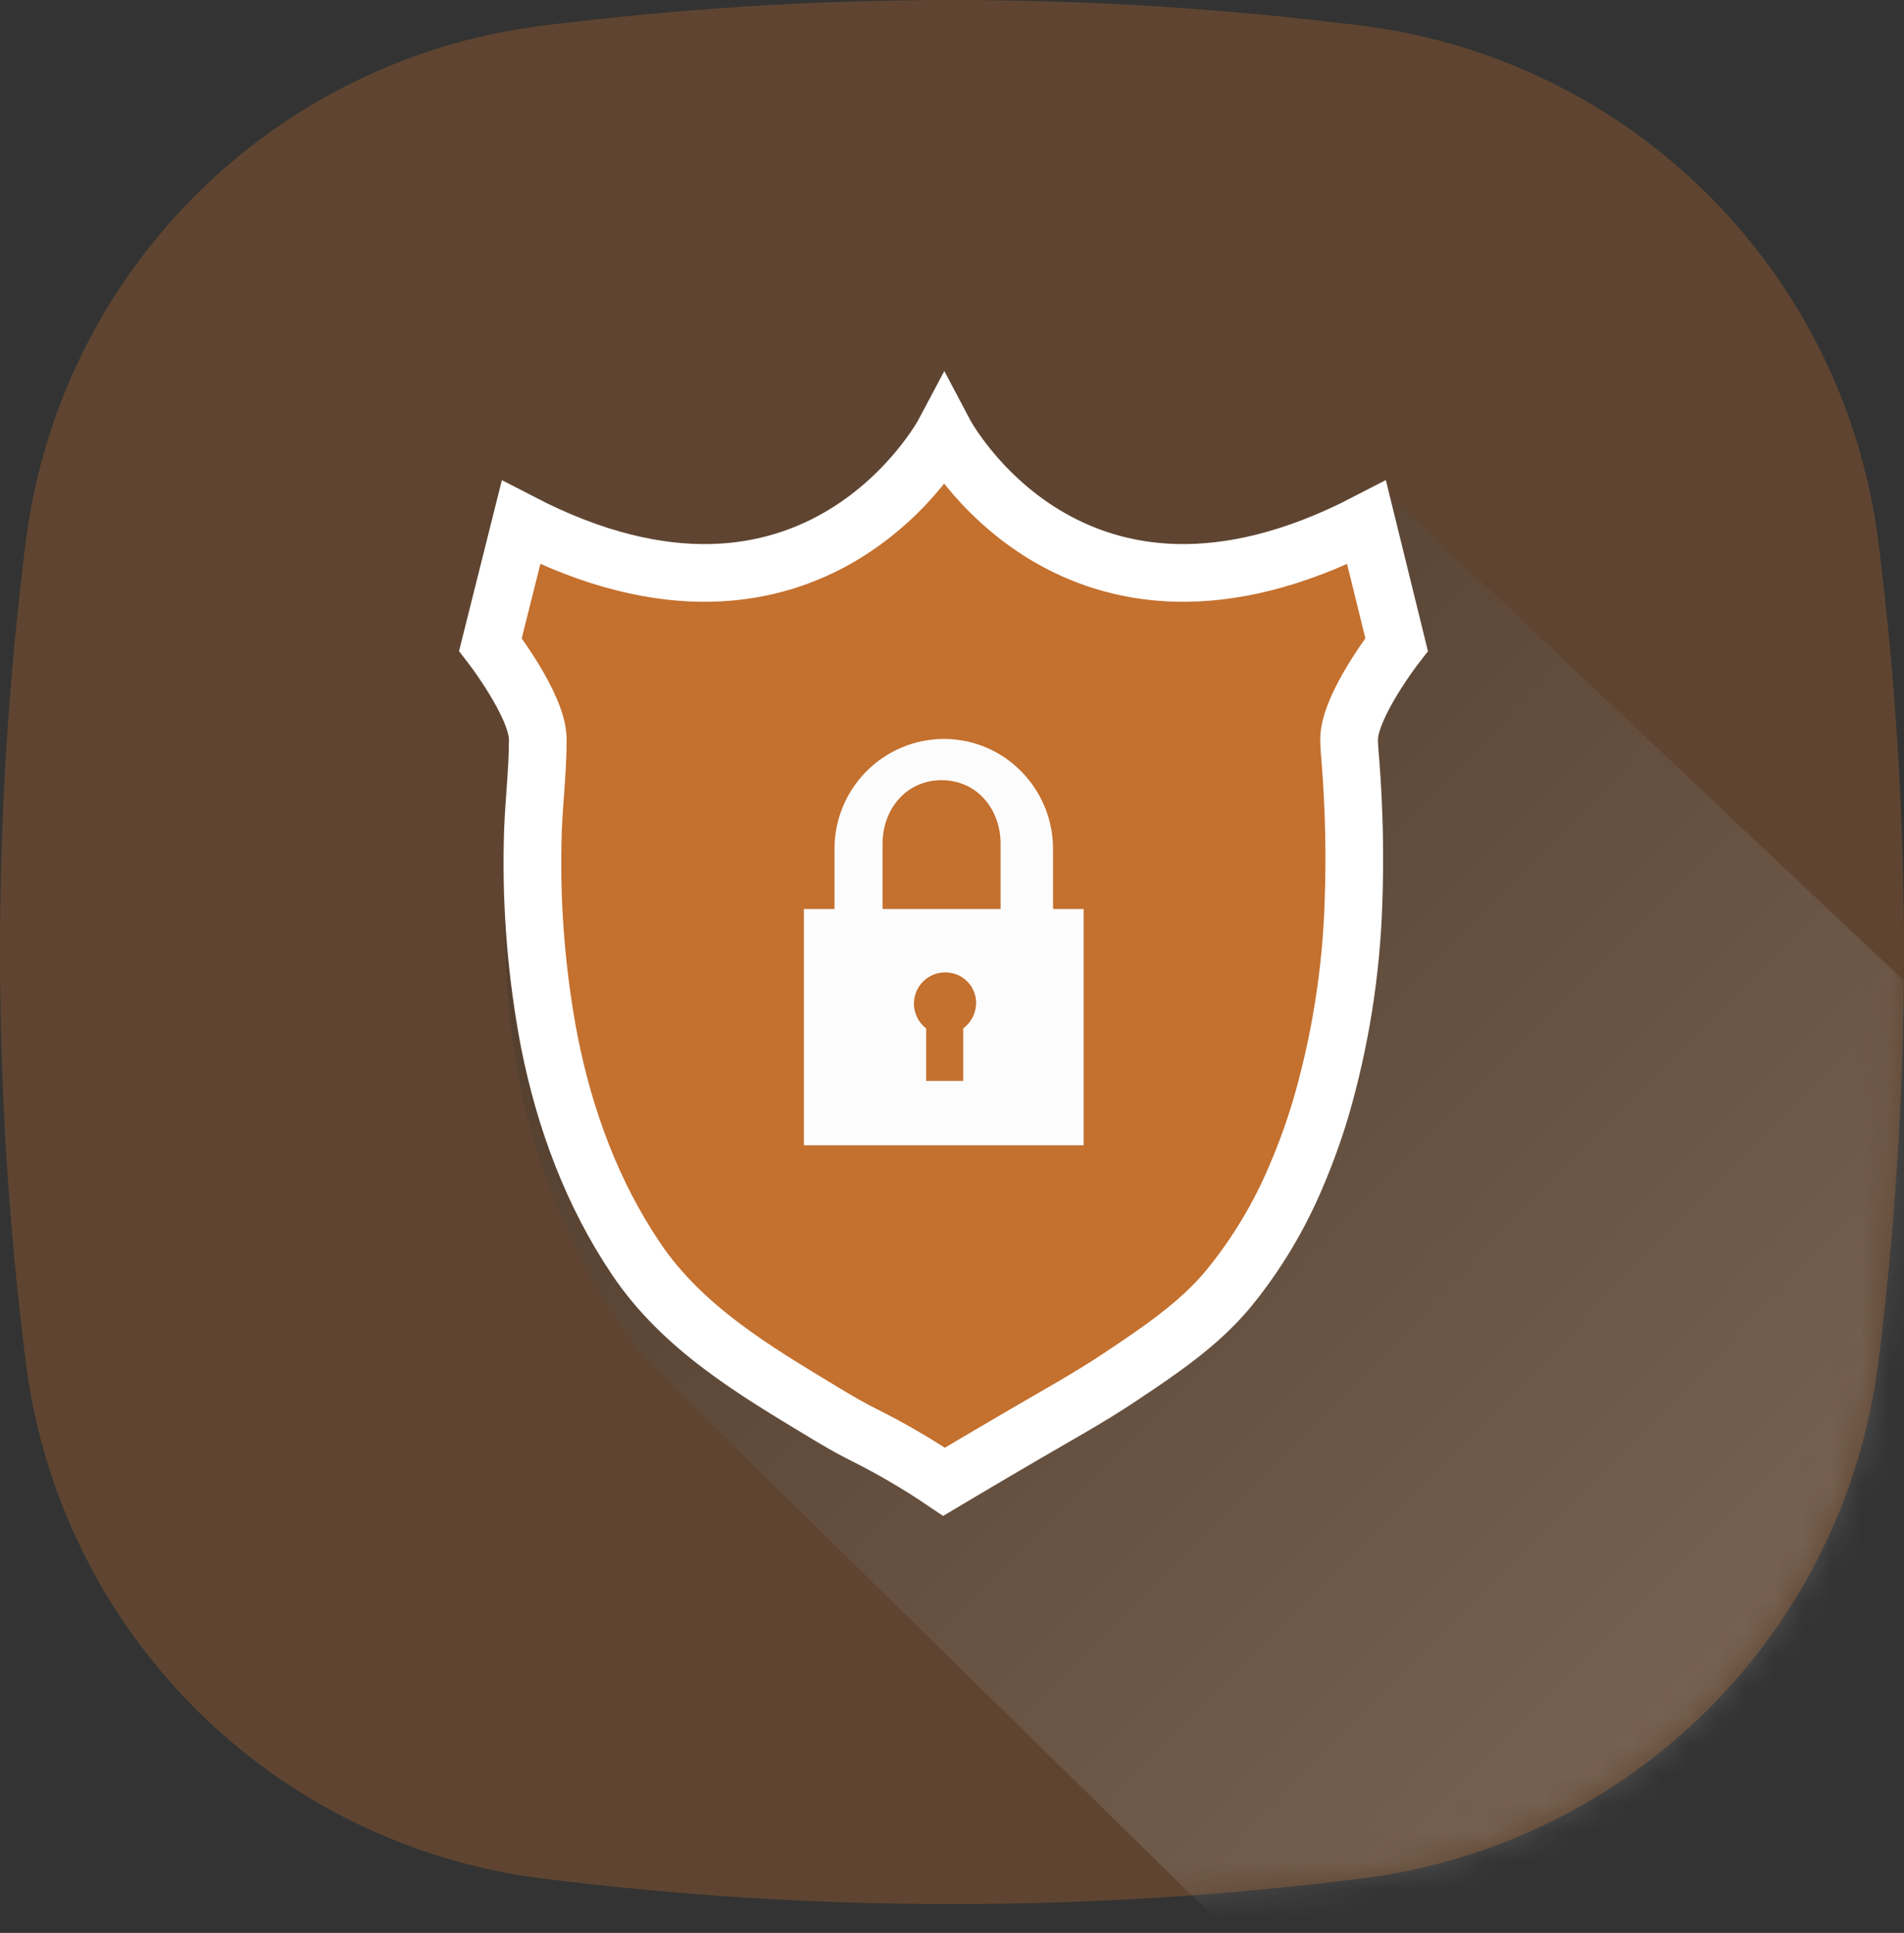 <svg width="66" height="67" viewBox="0 0 66 67" fill="none" xmlns="http://www.w3.org/2000/svg">
<rect x="0" y="0" width="66" height="67" fill="#333333" stroke="none"/>
<path d="M18.79 0.891C23.504 0.299 28.25 0.001 33.001 0C37.737 0 42.475 0.297 47.212 0.891C51.761 1.462 55.99 3.531 59.231 6.773C62.472 10.014 64.541 14.243 65.112 18.792C66.296 28.229 66.296 37.776 65.112 47.212C64.541 51.761 62.471 55.99 59.23 59.231C55.988 62.472 51.759 64.541 47.21 65.112C42.497 65.704 37.752 66.001 33.001 66.002C28.266 66.002 23.528 65.706 18.79 65.112C14.242 64.541 10.014 62.471 6.773 59.23C3.532 55.989 1.463 51.76 0.893 47.212C0.3 42.499 0.002 37.752 0 33.001C0 28.266 0.297 23.528 0.891 18.79C1.462 14.242 3.531 10.014 6.772 6.773C10.014 3.532 14.242 1.461 18.79 0.891Z" fill="#C4702E" fill-opacity="0.3"/>
<mask id="mask0" mask-type="alpha" maskUnits="userSpaceOnUse" x="0" y="0" width="66" height="67">
<path d="M18.79 0.891C23.504 0.299 28.25 0.001 33.001 0C37.737 0 42.475 0.297 47.212 0.891C51.761 1.462 55.99 3.531 59.231 6.773C62.472 10.014 64.541 14.243 65.112 18.792C66.296 28.229 66.296 37.776 65.112 47.212C64.541 51.761 62.471 55.99 59.23 59.231C55.988 62.472 51.759 64.541 47.21 65.112C42.497 65.704 37.752 66.001 33.001 66.002C28.266 66.002 23.528 65.706 18.79 65.112C14.242 64.541 10.014 62.471 6.773 59.23C3.532 55.989 1.463 51.76 0.893 47.212C0.3 42.499 0.002 37.752 0 33.001C0 28.266 0.297 23.528 0.891 18.79C1.462 14.242 3.531 10.014 6.772 6.773C10.014 3.532 14.242 1.461 18.79 0.891Z" fill="#C4702E" fill-opacity="0.3"/>
</mask>
<g mask="url(#mask0)">
<path style="mix-blend-mode:multiply" opacity="0.6" d="M67.171 44.005C67.171 42.708 69 40.374 69 40.374L67.846 35.707C67.796 35.732 48 17 48 17C43.35 19.397 39.287 19.534 36.691 18.555C36.134 18.343 35.626 18.019 35.2 17.603C33.991 16.431 32 16 32 16C32 16 28.819 23.432 17.5 17.603L16 22.5C16 22.5 17.698 24.765 17.698 26.06C17.698 27.356 17.518 28.686 17.5 30C17.446 32.557 17.517 34.989 18 37.5C18.586 40.447 19.78 43.409 21.468 45.91C22.038 46.742 22.705 47.504 23.455 48.179C23.527 48.25 41.457 65.846 41.531 65.915C43.175 67.478 45.165 68.648 47.135 69.829C47.607 70.112 48.089 70.383 48.581 70.631C49.628 71.155 50.641 71.746 51.612 72.4C51.612 72.4 52.944 71.608 54.704 70.584C56.027 69.814 57.193 69.18 58.382 68.39C59.861 67.404 61.362 66.413 62.516 65.043C63.621 63.703 64.521 62.208 65.186 60.606C65.537 59.783 65.841 58.941 66.096 58.084C66.833 55.542 67.248 52.919 67.332 50.276C67.399 48.482 67.363 46.685 67.223 44.895C67.206 44.602 67.171 44.303 67.171 44.005Z" fill="url(#paint0_linear)"/>
</g>
<path d="M32.726 17.302C34.134 18.942 36.817 21.166 41.011 21.166C42.879 21.144 44.724 20.755 46.442 20.021L46.935 22.034C46.301 22.936 45.398 24.432 45.398 25.625C45.398 25.881 45.418 26.12 45.436 26.33C45.436 26.4 45.449 26.471 45.453 26.541C45.575 28.112 45.608 29.688 45.55 31.262C45.477 33.544 45.12 35.808 44.49 38.002C44.274 38.73 44.017 39.446 43.72 40.145C43.173 41.472 42.433 42.711 41.523 43.821C40.622 44.895 39.415 45.702 38.138 46.551L38.08 46.59C37.301 47.111 36.512 47.566 35.676 48.046L35.636 48.069L34.831 48.536C33.987 49.029 33.244 49.467 32.764 49.749C32.211 49.404 31.437 48.949 30.522 48.491C30.105 48.282 29.692 48.036 29.269 47.781L29.162 47.717C26.818 46.307 24.605 44.974 23.176 42.849C21.855 40.885 20.916 38.527 20.383 35.838C19.968 33.656 19.782 31.436 19.83 29.215C19.83 28.692 19.875 28.164 19.915 27.606C19.962 26.964 20.009 26.302 20.009 25.625C20.009 24.439 19.11 22.947 18.48 22.045L18.982 20.026C20.865 20.807 22.692 21.189 24.42 21.189C28.598 21.189 31.301 18.954 32.726 17.295V17.302ZM32.726 15.214L31.693 16.427C30.348 17.992 27.994 19.861 24.422 19.861C22.875 19.861 21.221 19.5 19.504 18.787L18.044 18.18L17.661 19.717L17.159 21.72L17.008 22.327L17.364 22.836C18.166 23.984 18.645 25.031 18.645 25.634C18.645 26.261 18.6 26.899 18.556 27.515C18.513 28.097 18.474 28.643 18.466 29.204C18.418 31.52 18.61 33.835 19.042 36.111C19.612 38.979 20.621 41.505 22.042 43.62C23.64 45.994 25.98 47.403 28.456 48.894L28.565 48.959C29.01 49.228 29.448 49.489 29.909 49.718C30.817 50.173 31.564 50.617 32.039 50.913L32.742 51.352L33.455 50.929C33.923 50.653 34.667 50.218 35.515 49.716L36.308 49.261L36.352 49.237C37.207 48.744 38.018 48.278 38.834 47.731L38.888 47.699C40.251 46.789 41.534 45.929 42.561 44.707C43.557 43.494 44.368 42.139 44.968 40.688C45.285 39.941 45.559 39.178 45.789 38.401C46.457 36.097 46.836 33.718 46.916 31.32C46.977 29.694 46.944 28.066 46.818 26.444L46.8 26.229V26.218C46.783 26.024 46.767 25.825 46.767 25.628C46.767 25.022 47.248 23.971 48.056 22.823L48.412 22.314L48.26 21.708L47.768 19.697L47.391 18.156L45.924 18.763C44.37 19.429 42.699 19.784 41.008 19.808C37.413 19.808 35.082 17.97 33.758 16.427L32.723 15.214H32.726Z" fill="#FCFCFC"/>
<path d="M48.412 22.343L47.371 18.113C37.16 23.4 32.731 15 32.731 15C32.731 15 28.271 23.4 18.06 18.113L17 22.343C17 22.343 18.642 24.459 18.642 25.633C18.642 26.807 18.48 28.012 18.463 29.203C18.413 31.519 18.607 33.835 19.042 36.111C19.571 38.782 20.518 41.354 22.04 43.62C23.661 46.031 26.13 47.49 28.562 48.959C29.003 49.225 29.447 49.489 29.909 49.718C30.882 50.203 31.823 50.752 32.725 51.362C32.725 51.362 33.928 50.644 35.514 49.718C36.707 49.02 37.76 48.445 38.833 47.728C40.167 46.835 41.52 45.938 42.563 44.695C43.559 43.481 44.37 42.127 44.97 40.676C45.286 39.929 45.56 39.166 45.791 38.389C46.458 36.088 46.836 33.714 46.916 31.32C46.975 29.694 46.942 28.066 46.816 26.444C46.798 26.174 46.765 25.903 46.765 25.633C46.765 24.459 48.412 22.343 48.412 22.343Z" fill="#C4702E"/>
<path d="M48.412 22.343L47.371 18.113C37.16 23.4 32.731 15 32.731 15C32.731 15 28.271 23.4 18.06 18.113L17 22.343C17 22.343 18.642 24.459 18.642 25.633C18.642 26.807 18.48 28.012 18.463 29.203C18.413 31.519 18.607 33.835 19.042 36.111C19.571 38.782 20.518 41.354 22.04 43.62C23.661 46.031 26.13 47.49 28.562 48.959C29.003 49.225 29.447 49.489 29.909 49.718C30.882 50.203 31.823 50.752 32.725 51.362C32.725 51.362 33.928 50.644 35.514 49.718C36.707 49.02 37.76 48.445 38.833 47.728C40.167 46.835 41.52 45.938 42.563 44.695C43.559 43.481 44.37 42.127 44.97 40.676C45.286 39.929 45.56 39.166 45.791 38.389C46.458 36.088 46.836 33.714 46.916 31.32C46.975 29.694 46.942 28.066 46.816 26.444C46.798 26.174 46.765 25.903 46.765 25.633C46.765 24.459 48.412 22.343 48.412 22.343Z" stroke="white" stroke-width="2" stroke-miterlimit="10"/>
<path d="M36.502 31.509V29.445C36.508 28.532 36.185 27.646 35.593 26.951C35.24 26.531 34.799 26.193 34.302 25.962C33.804 25.731 33.263 25.612 32.714 25.613C32.214 25.615 31.719 25.716 31.258 25.91C30.797 26.104 30.378 26.387 30.027 26.743C29.675 27.099 29.397 27.521 29.208 27.985C29.019 28.448 28.924 28.945 28.927 29.445V31.509H27.866V39.699H37.562V31.509H36.502ZM33.388 35.648V37.468H32.105V35.648C31.926 35.511 31.794 35.32 31.728 35.103C31.662 34.887 31.666 34.655 31.738 34.44C31.811 34.226 31.949 34.039 32.133 33.908C32.317 33.776 32.538 33.705 32.764 33.706H32.776C32.916 33.706 33.055 33.733 33.184 33.787C33.313 33.841 33.43 33.92 33.529 34.019C33.627 34.118 33.705 34.236 33.758 34.366C33.811 34.496 33.838 34.635 33.837 34.775C33.834 34.945 33.791 35.112 33.714 35.264C33.636 35.415 33.525 35.547 33.388 35.648ZM34.684 31.509H30.593V29.25C30.593 28.037 31.424 27.043 32.639 27.043C33.853 27.043 34.684 28.034 34.684 29.25V31.509Z" fill="#FCFCFC"/>
<defs>
<linearGradient id="paint0_linear" x1="26.855" y1="23.953" x2="65.973" y2="62.479" gradientUnits="userSpaceOnUse">
<stop stop-color="#221E1F"/>
<stop offset="1" stop-color="white"/>
</linearGradient>
</defs>
</svg>
